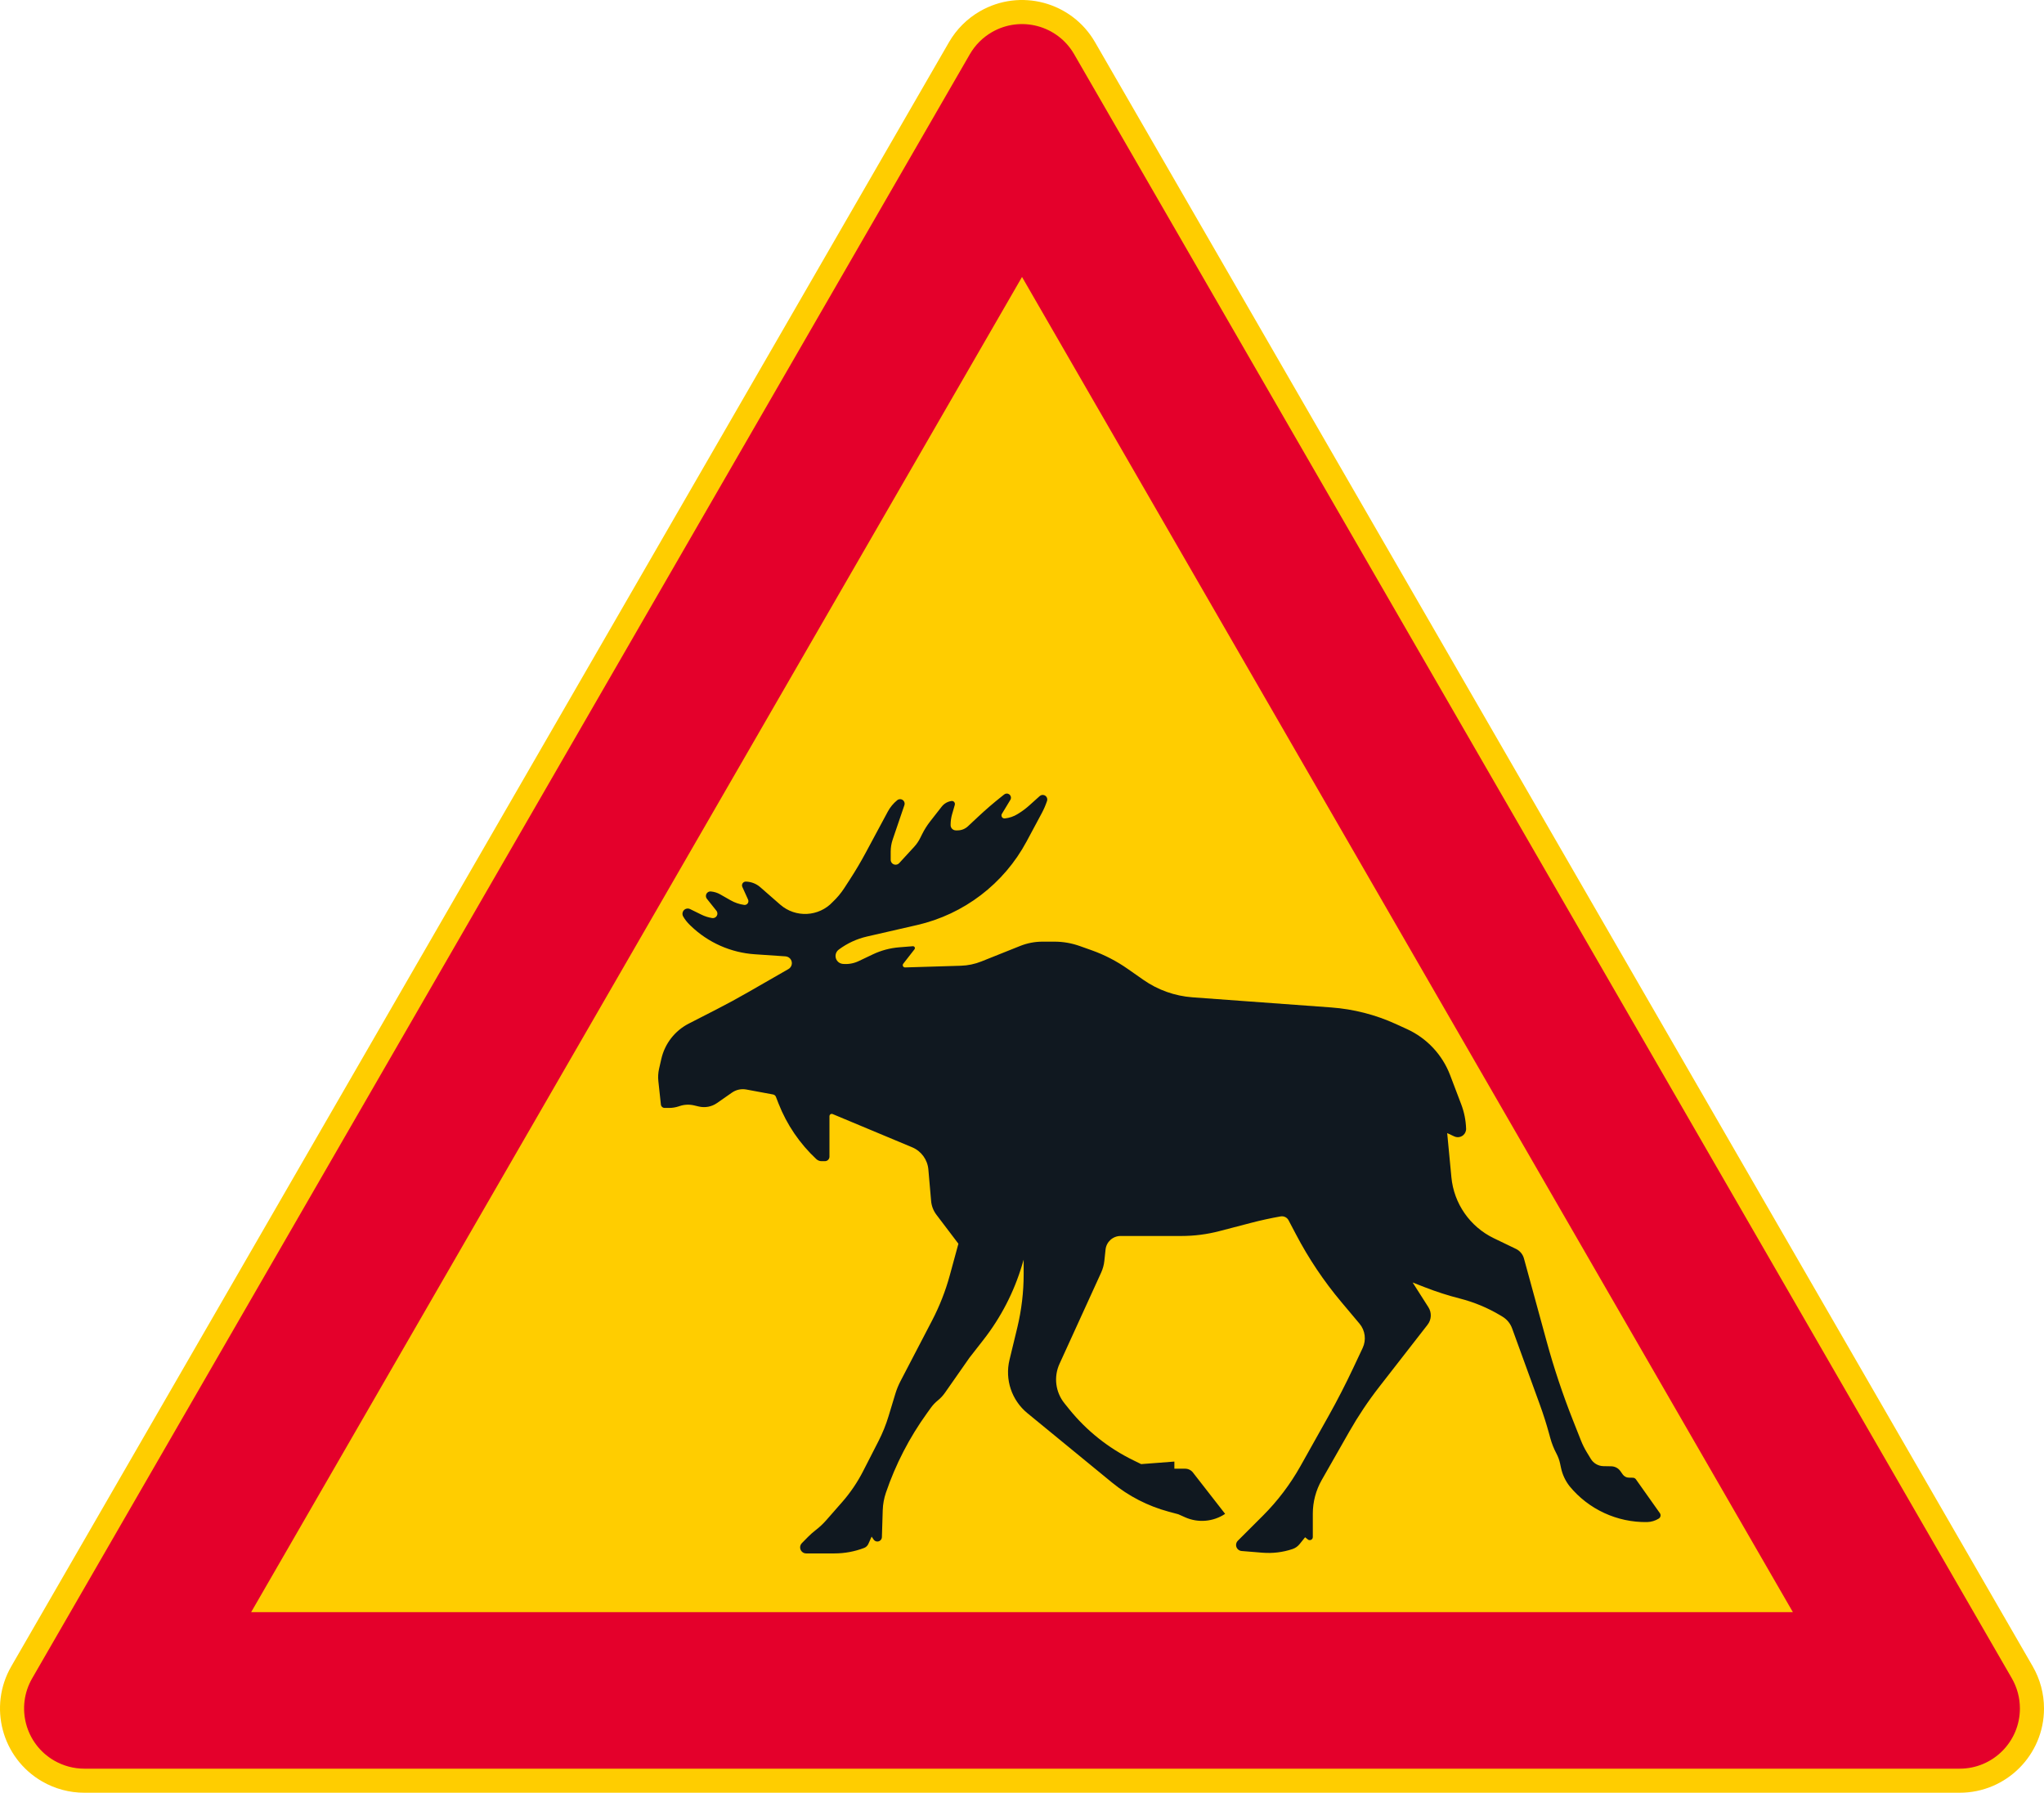 <?xml version="1.0" encoding="UTF-8" standalone="no"?>
<!-- Generator: Adobe Illustrator 16.0.0, SVG Export Plug-In . SVG Version: 6.00 Build 0)  -->

<svg
   xmlns:dc="http://purl.org/dc/elements/1.1/"
   xmlns:cc="http://creativecommons.org/ns#"
   xmlns:rdf="http://www.w3.org/1999/02/22-rdf-syntax-ns#"
   xmlns:svg="http://www.w3.org/2000/svg"
   xmlns="http://www.w3.org/2000/svg"
   xmlns:sodipodi="http://sodipodi.sourceforge.net/DTD/sodipodi-0.dtd"
   xmlns:inkscape="http://www.inkscape.org/namespaces/inkscape"
   version="1.1"
   id="Layer_1"
   x="0px"
   y="0px"
   width="396.852"
   height="348.066"
   viewBox="0 0 396.852 348.066"
   xml:space="preserve"
   sodipodi:docname="A20.1.svg"
   inkscape:version="0.92.5 (2060ec1f9f, 2020-04-08)"><defs
   id="defs420" /><sodipodi:namedview
   pagecolor="#ffffff"
   bordercolor="#666666"
   borderopacity="1"
   objecttolerance="10"
   gridtolerance="10"
   guidetolerance="10"
   inkscape:pageopacity="0"
   inkscape:pageshadow="2"
   inkscape:window-width="640"
   inkscape:window-height="480"
   id="namedview418"
   showgrid="false"
   inkscape:zoom="0.55503813"
   inkscape:cx="198.42638"
   inkscape:cy="174.03299"
   inkscape:window-x="0"
   inkscape:window-y="0"
   inkscape:window-maximized="0"
   inkscape:current-layer="Layer_1" />
<g
   id="LWPOLYLINE_6_"
   transform="translate(-14.172,-38.565)">
	<path
   style="fill:#ffcd00"
   d="M 198.428,46.749 16.367,362.088 c -4.519,7.824 -1.836,17.834 5.991,22.354 2.489,1.435 5.308,2.189 8.181,2.189 h 364.117 c 9.038,0 16.368,-7.324 16.368,-16.361 0,-2.874 -0.761,-5.696 -2.196,-8.182 L 226.773,46.749 c -4.522,-7.827 -14.526,-10.507 -22.354,-5.988 -2.489,1.435 -4.556,3.503 -5.991,5.988 z"
   id="path405"
   inkscape:connector-curvature="0" />
</g>
<g
   id="LWPOLYLINE_7_"
   transform="translate(-14.172,-38.565)">
	<path
   style="fill:#e4002b"
   d="M 202.475,49.088 20.417,364.424 c -3.227,5.59 -1.313,12.741 4.277,15.968 1.778,1.023 3.795,1.567 5.845,1.567 h 364.117 c 6.46,0 11.69,-5.236 11.69,-11.689 0,-2.055 -0.538,-4.067 -1.564,-5.846 L 222.72,49.088 c -3.224,-5.59 -10.372,-7.508 -15.968,-4.277 -1.775,1.027 -3.251,2.502 -4.277,4.277 z"
   id="path408"
   inkscape:connector-curvature="0" />
</g>
<g
   id="LWPOLYLINE_8_"
   transform="translate(-14.172,-38.565)">
	<polygon
   style="fill:#ffcd00"
   points="362.266,351.567 212.601,92.339 62.934,351.567 "
   id="polygon411" />
</g>
<g
   id="LWPOLYLINE_10_"
   transform="translate(-14.172,-38.565)">
	<path
   style="fill:#101820"
   d="m 336.241,333.394 c 0.34,-0.218 0.441,-0.67 0.224,-1.014 -0.006,-0.01 -0.013,-0.023 -0.02,-0.03 l -4.652,-6.569 c -0.136,-0.19 -0.354,-0.306 -0.584,-0.31 l -0.803,-0.017 c -0.47,-0.007 -0.897,-0.238 -1.17,-0.619 l -0.462,-0.652 c -0.401,-0.571 -1.055,-0.915 -1.755,-0.932 l -1.537,-0.027 c -1.006,-0.021 -1.932,-0.558 -2.448,-1.418 l -0.802,-1.319 c -0.422,-0.704 -0.789,-1.438 -1.096,-2.207 l -1.584,-4.006 c -1.973,-4.991 -3.673,-10.081 -5.087,-15.253 l -4.407,-16.11 c -0.224,-0.819 -0.788,-1.503 -1.557,-1.87 l -4.298,-2.071 c -4.625,-2.233 -7.753,-6.722 -8.235,-11.843 l -0.816,-8.568 1.374,0.643 c 0.809,0.377 1.774,0.03 2.148,-0.778 0.109,-0.231 0.163,-0.483 0.149,-0.741 -0.054,-1.612 -0.374,-3.21 -0.951,-4.72 l -2.149,-5.651 c -1.51,-3.972 -4.522,-7.185 -8.385,-8.949 l -2.143,-0.979 c -3.965,-1.809 -8.229,-2.904 -12.574,-3.22 l -26.909,-1.966 c -3.441,-0.252 -6.739,-1.425 -9.562,-3.403 l -3.033,-2.122 c -2.155,-1.51 -4.509,-2.727 -6.991,-3.611 l -2.305,-0.819 c -1.578,-0.564 -3.244,-0.854 -4.924,-0.854 h -2.318 c -1.49,0 -2.973,0.286 -4.36,0.844 l -7.508,3.002 c -1.279,0.511 -2.632,0.793 -4.013,0.833 l -10.801,0.327 c -0.102,0.003 -0.2,-0.027 -0.282,-0.092 -0.19,-0.15 -0.228,-0.426 -0.078,-0.619 l 2.193,-2.815 c 0.122,-0.16 0.095,-0.392 -0.064,-0.514 -0.072,-0.058 -0.164,-0.085 -0.255,-0.078 l -2.649,0.211 c -1.788,0.143 -3.533,0.608 -5.151,1.384 l -2.717,1.292 c -0.969,0.463 -2.043,0.649 -3.114,0.544 -0.429,-0.048 -0.819,-0.265 -1.078,-0.611 -0.51,-0.684 -0.371,-1.649 0.313,-2.159 1.635,-1.225 3.509,-2.092 5.501,-2.547 l 9.725,-2.23 c 9.091,-2.088 16.844,-8.005 21.25,-16.227 l 2.972,-5.542 c 0.395,-0.748 0.734,-1.527 1,-2.333 0.149,-0.462 -0.103,-0.959 -0.564,-1.111 -0.3,-0.099 -0.626,-0.031 -0.864,0.18 l -2.006,1.803 c -0.626,0.561 -1.292,1.067 -2.006,1.513 l -0.252,0.16 c -0.762,0.476 -1.618,0.771 -2.516,0.863 -0.123,0.014 -0.252,-0.014 -0.361,-0.082 -0.278,-0.163 -0.367,-0.526 -0.203,-0.802 l 1.646,-2.721 c 0.231,-0.381 0.108,-0.877 -0.272,-1.108 -0.285,-0.177 -0.652,-0.153 -0.918,0.055 l -0.429,0.34 c -1.632,1.285 -3.203,2.646 -4.719,4.066 l -1.897,1.776 c -0.544,0.51 -1.258,0.796 -2.006,0.796 h -0.333 c -0.571,0 -1.026,-0.459 -1.026,-1.027 v -0.055 c 0,-0.689 0.095,-1.377 0.285,-2.041 l 0.531,-1.836 c 0.088,-0.313 -0.088,-0.639 -0.401,-0.728 -0.075,-0.023 -0.163,-0.027 -0.245,-0.017 -0.755,0.105 -1.435,0.499 -1.904,1.102 l -2.224,2.846 c -0.604,0.775 -1.131,1.604 -1.569,2.485 l -0.381,0.766 c -0.306,0.618 -0.697,1.183 -1.163,1.693 l -2.907,3.165 c -0.18,0.197 -0.435,0.31 -0.704,0.31 -0.527,0 -0.952,-0.429 -0.952,-0.955 v -1.574 c 0,-0.807 0.133,-1.605 0.391,-2.367 l 2.268,-6.662 c 0.16,-0.459 -0.088,-0.962 -0.547,-1.118 -0.289,-0.096 -0.605,-0.041 -0.84,0.149 -0.755,0.612 -1.377,1.367 -1.836,2.224 l -4.26,7.93 c -0.956,1.781 -1.986,3.522 -3.087,5.219 l -1.095,1.69 c -0.636,0.979 -1.391,1.884 -2.241,2.686 -2.703,2.904 -7.222,3.136 -10.208,0.524 l -3.862,-3.377 c -0.775,-0.68 -1.769,-1.064 -2.799,-1.091 -0.404,-0.007 -0.741,0.313 -0.751,0.721 -0.003,0.108 0.021,0.218 0.065,0.319 l 1.112,2.455 c 0.058,0.126 0.078,0.265 0.058,0.404 -0.054,0.401 -0.425,0.684 -0.826,0.626 -0.925,-0.129 -1.816,-0.432 -2.625,-0.895 l -2.03,-1.156 c -0.554,-0.313 -1.17,-0.503 -1.806,-0.558 -0.483,-0.044 -0.911,0.316 -0.952,0.803 -0.021,0.225 0.048,0.445 0.187,0.622 l 1.843,2.315 c 0.156,0.194 0.221,0.442 0.184,0.688 -0.079,0.479 -0.527,0.809 -1.01,0.734 -0.728,-0.116 -1.438,-0.34 -2.101,-0.67 l -2.18,-1.071 c -0.51,-0.252 -1.125,-0.044 -1.377,0.466 -0.15,0.31 -0.14,0.67 0.034,0.969 0.344,0.592 0.769,1.136 1.262,1.612 l 0.238,0.231 c 3.359,3.233 7.756,5.182 12.408,5.494 l 5.964,0.405 c 0.439,0.03 0.836,0.278 1.054,0.659 0.364,0.636 0.146,1.441 -0.486,1.806 l -7.804,4.481 c -2.047,1.177 -4.121,2.306 -6.222,3.38 l -5.318,2.724 c -2.71,1.387 -4.662,3.9 -5.338,6.865 l -0.436,1.904 c -0.18,0.792 -0.228,1.607 -0.139,2.414 l 0.49,4.535 c 0.037,0.374 0.354,0.66 0.728,0.66 h 0.877 c 0.615,0 1.227,-0.099 1.815,-0.289 l 0.272,-0.089 c 0.901,-0.292 1.867,-0.329 2.788,-0.104 l 0.864,0.203 c 1.224,0.296 2.516,0.055 3.55,-0.666 l 2.911,-2.03 c 0.806,-0.561 1.802,-0.778 2.768,-0.602 l 5.209,0.966 c 0.248,0.048 0.459,0.218 0.551,0.455 l 0.503,1.293 c 1.608,4.107 4.121,7.8 7.351,10.806 0.272,0.252 0.629,0.395 1,0.395 h 0.663 c 0.486,0 0.88,-0.395 0.88,-0.884 v -7.862 c 0,-0.054 0.01,-0.115 0.034,-0.17 0.095,-0.224 0.35,-0.326 0.575,-0.234 l 15.454,6.457 c 1.761,0.741 2.972,2.394 3.138,4.298 l 0.536,6.134 c 0.082,0.966 0.442,1.884 1.027,2.659 l 4.271,5.631 -1.673,6.134 c -0.83,3.044 -1.986,5.985 -3.441,8.78 l -6.112,11.733 c -0.422,0.807 -0.769,1.656 -1.03,2.526 l -1.302,4.295 c -0.507,1.677 -1.163,3.302 -1.959,4.859 l -2.992,5.845 c -1.102,2.155 -2.465,4.165 -4.063,5.987 l -3.067,3.499 c -0.629,0.718 -1.323,1.37 -2.078,1.948 -0.524,0.408 -1.02,0.844 -1.482,1.313 l -1.194,1.211 c -0.456,0.462 -0.452,1.203 0.01,1.659 0.218,0.218 0.517,0.34 0.823,0.34 h 5.488 c 1.969,0 3.924,-0.36 5.767,-1.064 0.36,-0.139 0.656,-0.418 0.816,-0.771 l 0.639,-1.428 0.391,0.571 c 0.275,0.4 0.823,0.503 1.224,0.224 0.231,-0.156 0.374,-0.418 0.381,-0.7 l 0.16,-5.199 c 0.034,-1.166 0.245,-2.325 0.622,-3.431 1.877,-5.508 4.563,-10.707 7.97,-15.427 l 0.763,-1.061 c 0.381,-0.527 0.83,-1.003 1.333,-1.411 0.537,-0.432 1.006,-0.938 1.401,-1.503 l 4.747,-6.79 2.741,-3.513 c 3.367,-4.318 5.903,-9.229 7.474,-14.479 l 0.313,-1.047 v 2.809 c 0,3.488 -0.415,6.963 -1.23,10.356 l -1.517,6.271 c -0.932,3.835 0.421,7.861 3.475,10.364 l 16.431,13.472 c 3.216,2.635 6.949,4.556 10.962,5.641 l 1.911,0.514 1.313,0.585 c 2.529,1.129 5.468,0.877 7.772,-0.663 l -6.256,-8.035 c -0.36,-0.462 -0.918,-0.734 -1.503,-0.734 h -2.095 v -1.384 l -6.447,0.493 -1.536,-0.752 c -4.829,-2.356 -9.079,-5.743 -12.452,-9.925 l -0.904,-1.126 c -1.748,-2.166 -2.122,-5.131 -0.966,-7.66 l 8.093,-17.736 c 0.326,-0.721 0.537,-1.496 0.618,-2.284 l 0.231,-2.173 c 0.156,-1.496 1.415,-2.636 2.918,-2.636 h 11.799 c 2.502,0 4.991,-0.319 7.412,-0.952 l 6.101,-1.591 c 1.903,-0.497 3.821,-0.915 5.76,-1.258 0.625,-0.109 1.258,0.196 1.551,0.768 l 1.421,2.7 c 2.455,4.686 5.406,9.099 8.813,13.152 l 3.536,4.209 c 1.102,1.313 1.34,3.152 0.612,4.706 l -1.823,3.873 c -1.489,3.166 -3.087,6.273 -4.794,9.327 l -5.461,9.738 c -1.979,3.529 -4.427,6.767 -7.29,9.629 l -4.869,4.862 c -0.462,0.459 -0.462,1.204 0,1.66 0.197,0.196 0.456,0.319 0.734,0.34 l 4.033,0.329 c 1.972,0.16 3.964,-0.078 5.848,-0.71 0.531,-0.177 1,-0.504 1.354,-0.938 l 1.088,-1.351 0.538,0.433 c 0.251,0.204 0.625,0.163 0.829,-0.089 0.082,-0.102 0.129,-0.234 0.129,-0.367 v -4.546 c 0,-2.292 0.592,-4.546 1.728,-6.539 l 5.332,-9.36 c 1.74,-3.057 3.699,-5.988 5.861,-8.763 l 9.364,-12.037 c 0.762,-0.979 0.83,-2.336 0.164,-3.383 l -3.067,-4.812 2.387,0.932 c 2.224,0.87 4.502,1.599 6.814,2.189 2.74,0.701 5.365,1.796 7.8,3.244 l 0.422,0.255 c 0.87,0.521 1.537,1.323 1.884,2.275 l 5.379,14.787 c 0.688,1.891 1.299,3.809 1.829,5.75 l 0.211,0.769 c 0.286,1.047 0.688,2.061 1.197,3.02 0.326,0.618 0.564,1.271 0.707,1.941 l 0.17,0.796 c 0.272,1.309 0.844,2.536 1.666,3.59 3.693,4.495 9.235,7.06 15.05,6.968 0.801,-0.017 1.596,-0.255 2.284,-0.686 z"
   id="path414"
   inkscape:connector-curvature="0" />
</g>
</svg>